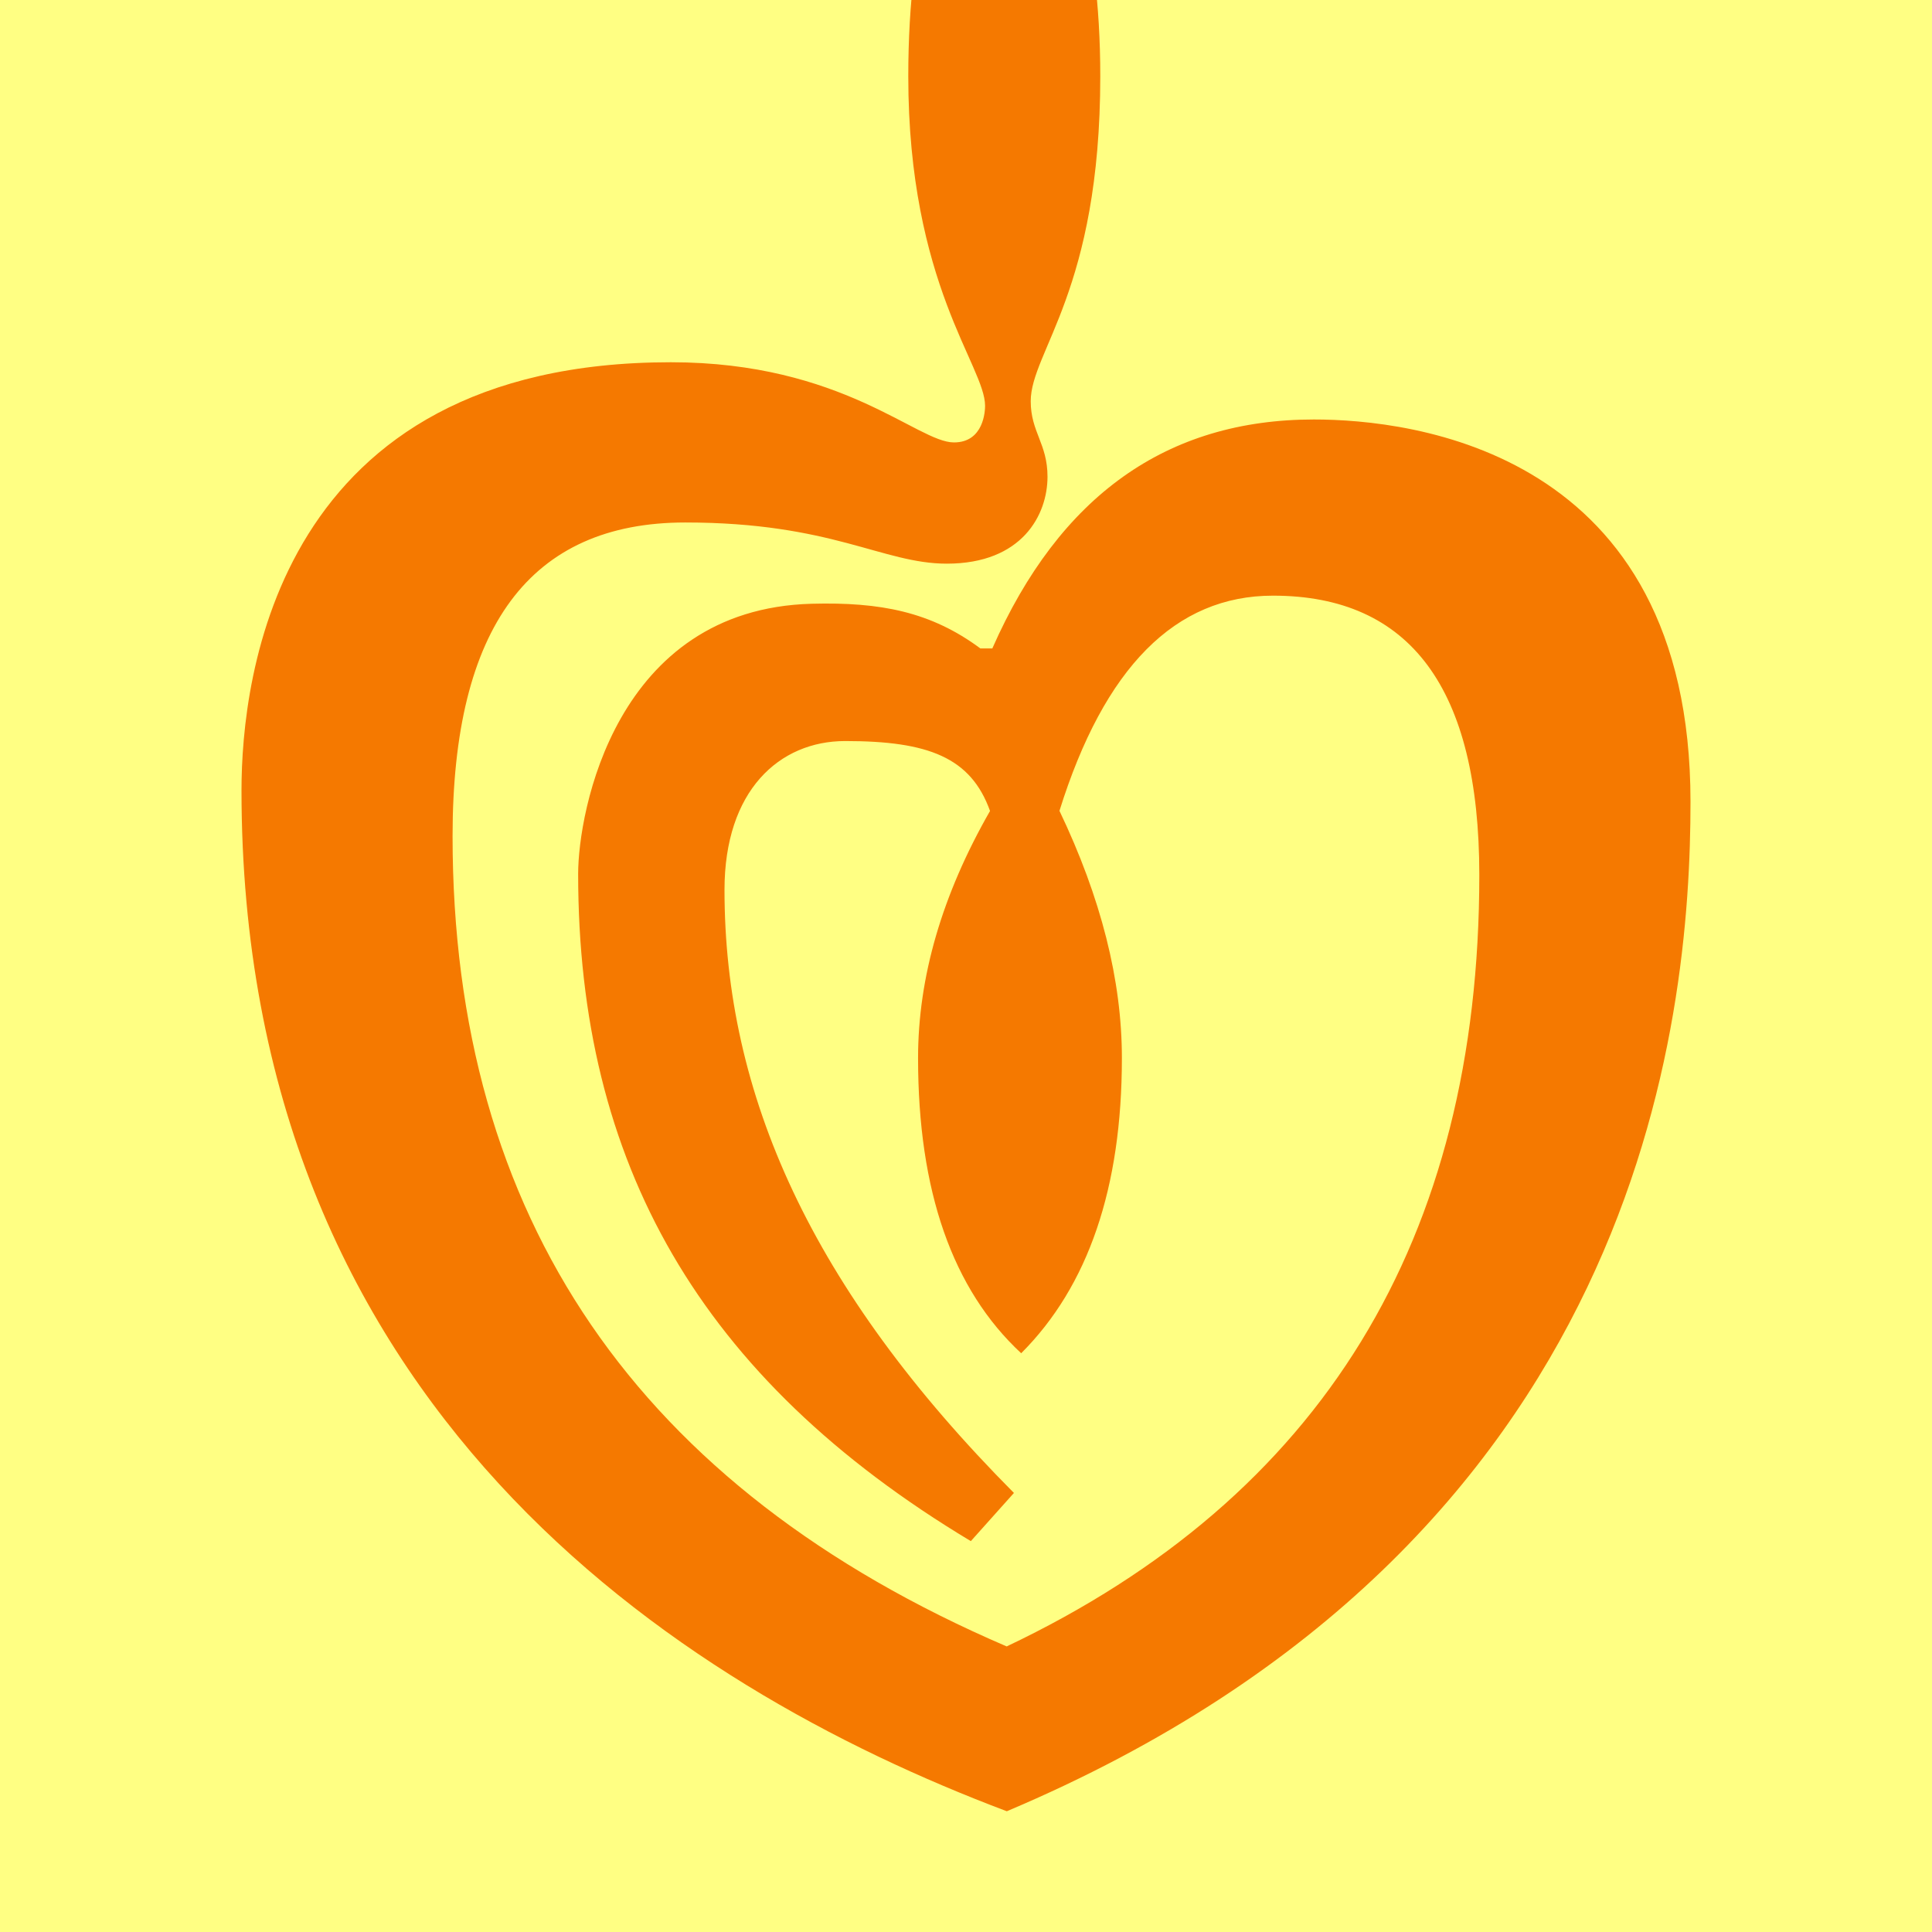 <?xml version="1.0" encoding="UTF-8" standalone="no"?>
<!-- Created with Inkscape (http://www.inkscape.org/) -->

<svg
   width="16"
   height="16"
   viewBox="0 0 16 16"
   version="1.1"
   id="svg5"
   inkscape:version="1.2.2 (732a01da63, 2022-12-09)"
   sodipodi:docname="118A0.svg"
   inkscape:export-filename="..\0000.png"
   inkscape:export-xdpi="96"
   inkscape:export-ydpi="96"
   xml:space="preserve"
   xmlns:inkscape="http://www.inkscape.org/namespaces/inkscape"
   xmlns:sodipodi="http://sodipodi.sourceforge.net/DTD/sodipodi-0.dtd"
   xmlns="http://www.w3.org/2000/svg"
   xmlns:svg="http://www.w3.org/2000/svg"><sodipodi:namedview
     id="namedview7"
     pagecolor="#ffffff"
     bordercolor="#666666"
     borderopacity="1.0"
     inkscape:pageshadow="2"
     inkscape:pageopacity="0"
     inkscape:pagecheckerboard="0"
     inkscape:document-units="px"
     showgrid="true"
     width="16mm"
     units="px"
     inkscape:zoom="45.254834"
     inkscape:cx="12.738971"
     inkscape:cy="9.5017474"
     inkscape:window-width="1680"
     inkscape:window-height="998"
     inkscape:window-x="-8"
     inkscape:window-y="-8"
     inkscape:window-maximized="1"
     inkscape:current-layer="layer1"
     showguides="true"
     inkscape:guide-bbox="true"
     inkscape:snap-bbox="true"
     inkscape:bbox-paths="true"
     inkscape:bbox-nodes="true"
     inkscape:snap-global="true"
     inkscape:showpageshadow="2"
     inkscape:deskcolor="#ffffff"
     inkscape:lockguides="true"><inkscape:grid
       type="xygrid"
       id="grid828"
       originx="0"
       originy="0" /></sodipodi:namedview><defs
     id="defs2" /><g
     inkscape:label="Layer 1"
     inkscape:groupmode="layer"
     id="layer1"><rect
       style="opacity:1;fill:#ffff83;stroke:none;stroke-width:4.438;stroke-linejoin:bevel;stop-color:#000000;fill-opacity:1"
       id="rect691"
       width="16"
       height="16"
       x="0"
       y="0" /><path
       d="m 8.536,3.322 c 0,0.257 0.139,0.351 0.139,0.626 0,0.315 -0.209,0.72 -0.834,0.72 -0.533,0 -0.948,-0.341 -2.166,-0.341 -1.285,0 -1.927,0.866 -1.927,2.597 0,3.16 1.53,5.397 4.589,6.711 2.609,-1.239 3.914,-3.368 3.914,-6.389 0,-1.542 -0.57,-2.313 -1.709,-2.313 -0.808,0 -1.397,0.594 -1.768,1.782 0.344,0.72 0.517,1.403 0.517,2.047 0,1.074 -0.278,1.889 -0.834,2.445 C 7.887,10.678 7.603,9.863 7.603,8.763 7.603,8.093 7.801,7.411 8.199,6.716 8.04,6.273 7.689,6.137 7,6.137 c -0.547,0 -1,0.411 -1,1.232 0,1.694 0.715,3.302 2.397,4.995 L 8.04,12.763 C 5.788,11.411 4.788,9.626 4.788,7.237 4.788,6.73 5.092,5.044 6.722,5 7.291,4.985 7.709,5.066 8.119,5.37 h 0.099 C 8.775,4.106 9.662,3.474 10.881,3.474 11.69,3.474 14,3.729 14,6.64 14,8.447 13.604,12.775 8.338,15 5.572,13.958 2,11.628 2,6.545 2,5.61 2.292,3 5.556,3 c 1.424,0 2.04,0.664 2.344,0.664 0.249,0 0.258,-0.264 0.258,-0.303 0,-0.331 -0.636,-1.003 -0.636,-2.73 0,-1.226 0.265,-2.148 0.795,-2.768 0.53,0.657 0.795,1.58 0.795,2.768 0,1.779 -0.576,2.28 -0.576,2.692 z"
       id="path584"
       style="fill:#f57900;stroke-width:1"
       inkscape:transform-center-x="-2.0088301"
       inkscape:transform-center-y="3.4312794"
       sodipodi:nodetypes="ssssscsscscscssccssccsscssssscss" /></g></svg>
